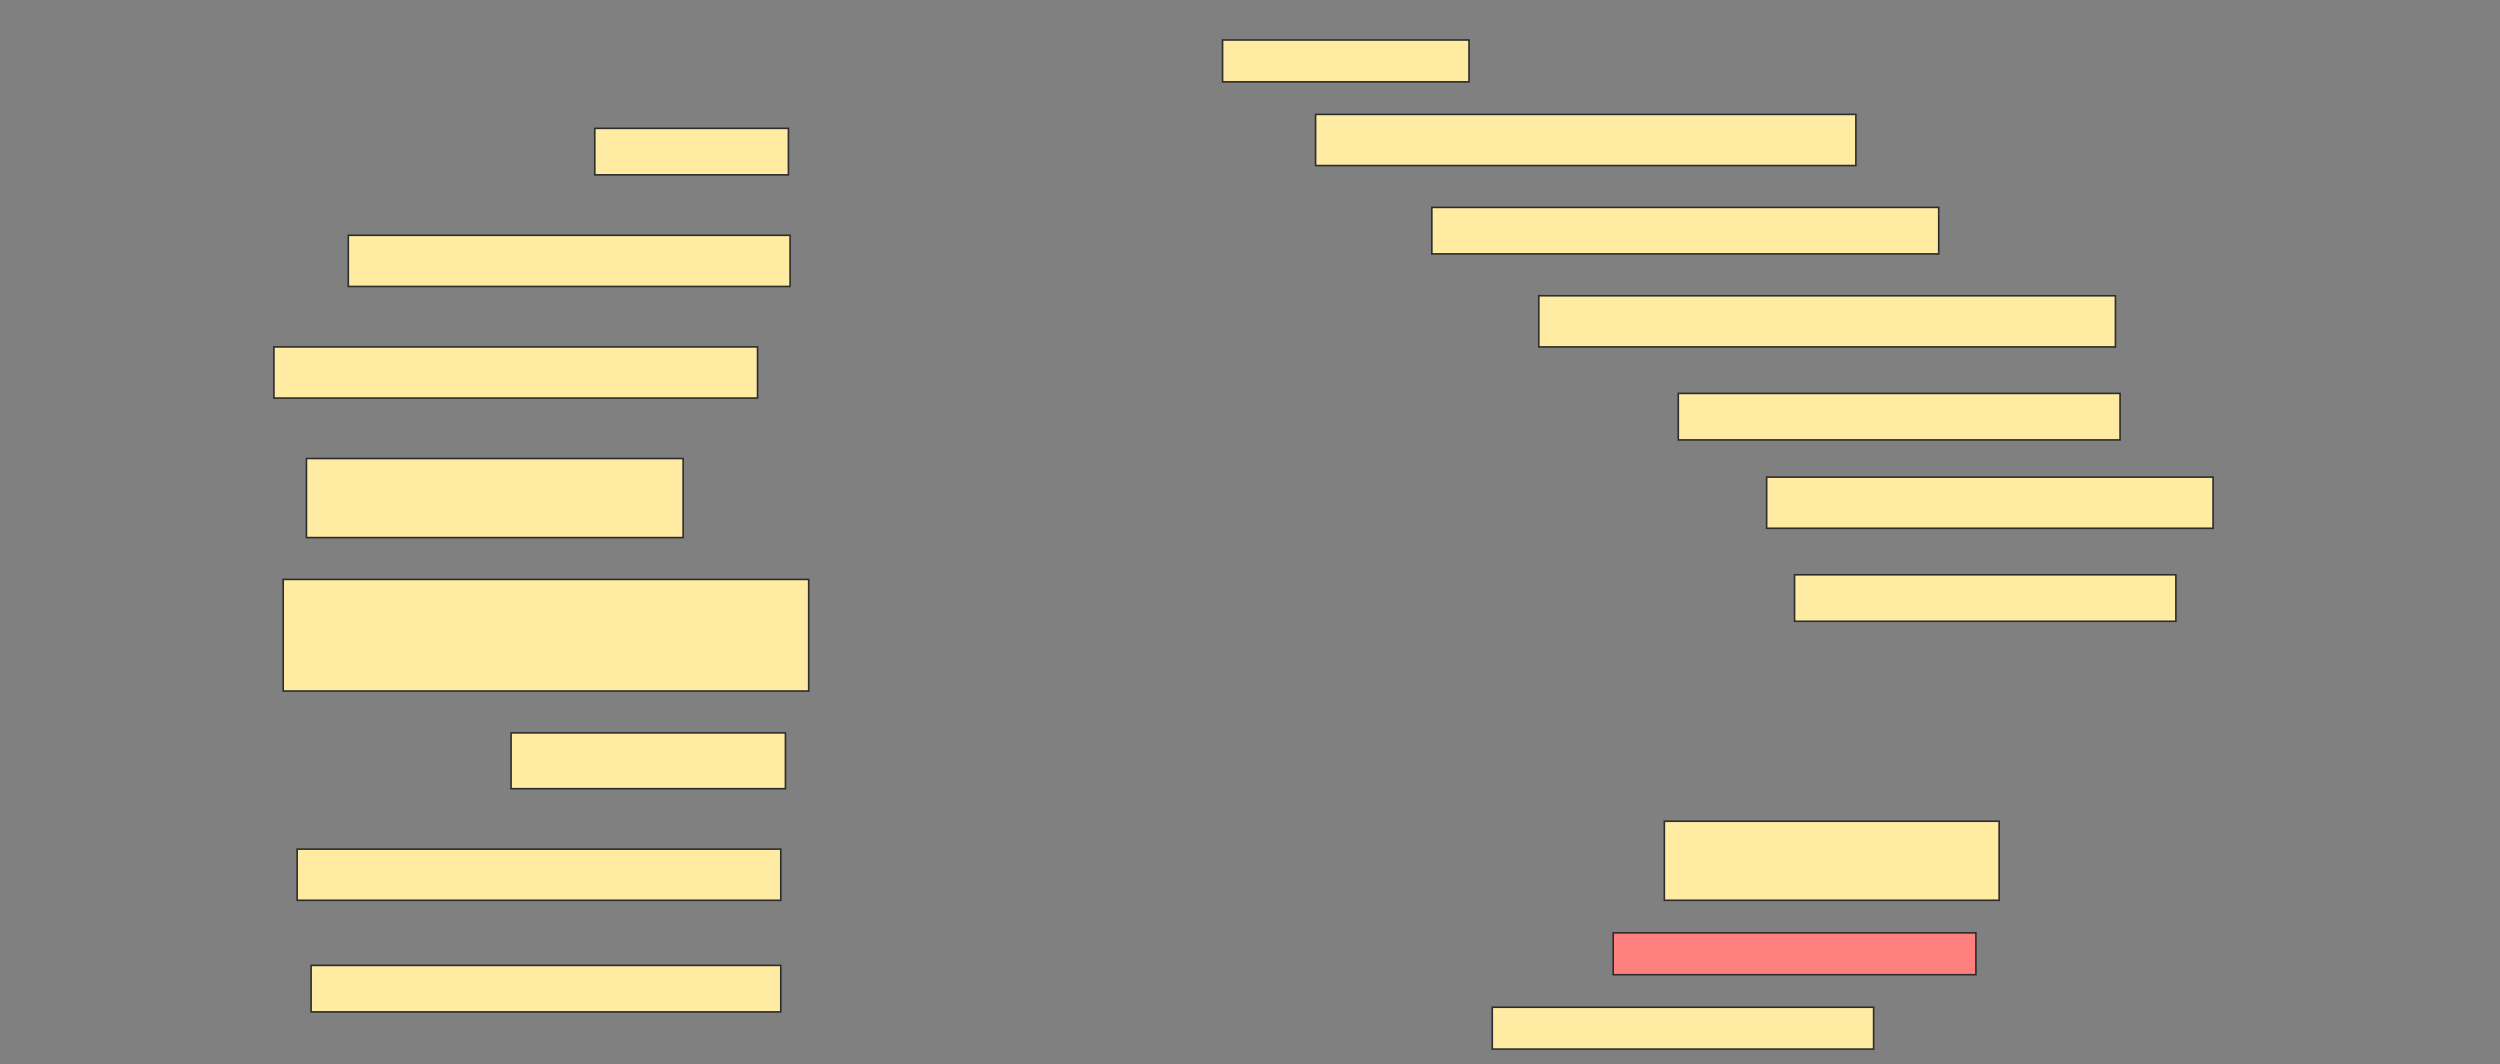 <svg height="654" width="1536" xmlns="http://www.w3.org/2000/svg">
 <rect width="100%" height="100%" fill="#808080" stroke="none"/>
 <!-- Created with Image Occlusion Enhanced -->
 <g>
  <title>Labels</title>
 </g>
 <g>
  <title>Masks</title>
  <rect fill="#FFEBA2" height="25.714" id="5ab5ce3430a045a38e6264f8f400ff45-ao-1" stroke="#2D2D2D" width="151.429" x="751.143" y="24.571"/>
  <rect fill="#FFEBA2" height="28.571" id="5ab5ce3430a045a38e6264f8f400ff45-ao-2" stroke="#2D2D2D" width="118.973" x="365.429" y="78.857"/>
  <rect fill="#FFEBA2" height="31.429" id="5ab5ce3430a045a38e6264f8f400ff45-ao-3" stroke="#2D2D2D" width="331.964" x="808.286" y="70.286"/>
  <rect fill="#FFEBA2" height="31.429" id="5ab5ce3430a045a38e6264f8f400ff45-ao-4" stroke="#2D2D2D" width="271.429" x="214" y="144.571"/>
  <rect fill="#FFEBA2" height="28.571" id="5ab5ce3430a045a38e6264f8f400ff45-ao-5" stroke="#2D2D2D" width="311.429" x="879.714" y="127.429"/>
  <rect fill="#FFEBA2" height="31.429" id="5ab5ce3430a045a38e6264f8f400ff45-ao-6" stroke="#2D2D2D" width="297.143" x="168.286" y="213.143"/>
  <rect fill="#FFEBA2" height="31.429" id="5ab5ce3430a045a38e6264f8f400ff45-ao-7" stroke="#2D2D2D" stroke-dasharray="null" stroke-linecap="null" stroke-linejoin="null" width="354.286" x="945.429" y="181.714"/>
  <rect fill="#FFEBA2" height="28.571" id="5ab5ce3430a045a38e6264f8f400ff45-ao-8" stroke="#2D2D2D" stroke-dasharray="null" stroke-linecap="null" stroke-linejoin="null" width="271.429" x="1031.143" y="241.714"/>
  <rect fill="#FFEBA2" height="48.571" id="5ab5ce3430a045a38e6264f8f400ff45-ao-9" stroke="#2D2D2D" stroke-dasharray="null" stroke-linecap="null" stroke-linejoin="null" width="231.429" x="188.286" y="281.714"/>
  <rect fill="#FFEBA2" height="31.429" id="5ab5ce3430a045a38e6264f8f400ff45-ao-10" stroke="#2D2D2D" stroke-dasharray="null" stroke-linecap="null" stroke-linejoin="null" width="274.286" x="1085.429" y="293.143"/>
  <rect fill="#FFEBA2" height="68.571" id="5ab5ce3430a045a38e6264f8f400ff45-ao-11" stroke="#2D2D2D" stroke-dasharray="null" stroke-linecap="null" stroke-linejoin="null" width="322.857" x="174" y="356"/>
  <rect fill="#FFEBA2" height="28.571" id="5ab5ce3430a045a38e6264f8f400ff45-ao-12" stroke="#2D2D2D" stroke-dasharray="null" stroke-linecap="null" stroke-linejoin="null" width="234.286" x="1102.572" y="353.143"/>
  <rect fill="#FFEBA2" height="34.286" id="5ab5ce3430a045a38e6264f8f400ff45-ao-13" stroke="#2D2D2D" stroke-dasharray="null" stroke-linecap="null" stroke-linejoin="null" width="168.571" x="314" y="450.286"/>
  <rect fill="#FFEBA2" height="48.571" id="5ab5ce3430a045a38e6264f8f400ff45-ao-14" stroke="#2D2D2D" stroke-dasharray="null" stroke-linecap="null" stroke-linejoin="null" width="205.714" x="1022.572" y="504.571"/>
  <rect fill="#FFEBA2" height="31.429" id="5ab5ce3430a045a38e6264f8f400ff45-ao-15" stroke="#2D2D2D" stroke-dasharray="null" stroke-linecap="null" stroke-linejoin="null" width="297.143" x="182.572" y="521.714"/>
  <rect class="qshape" fill="#FF7E7E" height="25.714" id="5ab5ce3430a045a38e6264f8f400ff45-ao-16" stroke="#2D2D2D" stroke-dasharray="null" stroke-linecap="null" stroke-linejoin="null" width="222.857" x="991.143" y="573.143"/>
  <rect fill="#FFEBA2" height="28.571" id="5ab5ce3430a045a38e6264f8f400ff45-ao-17" stroke="#2D2D2D" stroke-dasharray="null" stroke-linecap="null" stroke-linejoin="null" width="288.571" x="191.143" y="593.143"/>
  <rect fill="#FFEBA2" height="25.714" id="5ab5ce3430a045a38e6264f8f400ff45-ao-18" stroke="#2D2D2D" stroke-dasharray="null" stroke-linecap="null" stroke-linejoin="null" width="234.286" x="916.857" y="618.857"/>
 </g>
</svg>